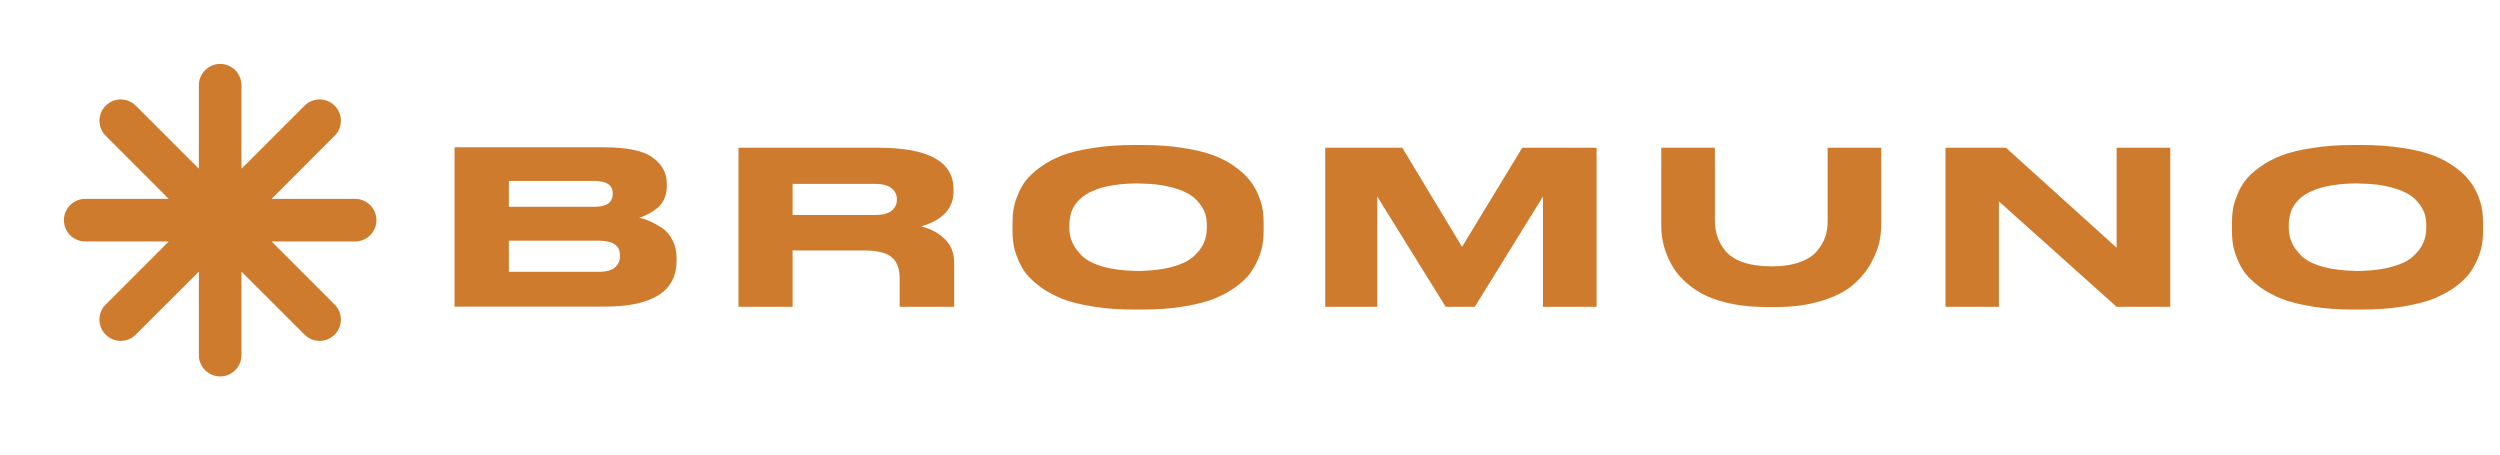 <svg width="88" height="16" viewBox="0 0 88 16" fill="none" xmlns="http://www.w3.org/2000/svg">
<path fill-rule="evenodd" clip-rule="evenodd" d="M7.75 2.25C8.164 2.25 8.5 2.586 8.5 3V5.939L10.72 3.72C11.013 3.427 11.487 3.427 11.78 3.72C12.073 4.013 12.073 4.487 11.78 4.78L9.561 7H12.5C12.914 7 13.25 7.336 13.25 7.75C13.25 8.164 12.914 8.5 12.5 8.5H9.561L11.78 10.72C12.073 11.013 12.073 11.487 11.78 11.78C11.487 12.073 11.013 12.073 10.72 11.78L8.5 9.561V12.5C8.5 12.914 8.164 13.25 7.75 13.25C7.336 13.25 7 12.914 7 12.5V9.561L4.78 11.78C4.487 12.073 4.013 12.073 3.72 11.78C3.427 11.487 3.427 11.013 3.72 10.72L5.939 8.5H3C2.586 8.5 2.25 8.164 2.25 7.75C2.25 7.336 2.586 7 3 7H5.939L3.72 4.78C3.427 4.487 3.427 4.013 3.72 3.72C4.013 3.427 4.487 3.427 4.78 3.72L7 5.939V3C7 2.586 7.336 2.25 7.75 2.25Z" fill="#CE7B2E"/>
<path d="M16 10.792H21.28C22.968 10.792 23.816 10.256 23.816 9.176V9.072C23.816 8.84 23.768 8.632 23.672 8.456C23.584 8.272 23.456 8.128 23.304 8.024C23.152 7.928 23.016 7.848 22.888 7.792C22.76 7.736 22.632 7.688 22.496 7.664C22.592 7.64 22.688 7.6 22.776 7.552C22.872 7.512 22.976 7.448 23.088 7.36C23.208 7.28 23.296 7.168 23.368 7.032C23.432 6.896 23.472 6.736 23.472 6.568V6.464C23.472 6.088 23.304 5.776 22.96 5.536C22.624 5.296 22.048 5.184 21.232 5.184H16V10.792ZM17.912 6.368H20.904C21.352 6.368 21.568 6.512 21.568 6.808V6.824C21.568 7.128 21.352 7.28 20.904 7.28H17.912V6.368ZM21.072 8.472C21.576 8.472 21.824 8.64 21.824 8.992V9.016C21.824 9.168 21.768 9.296 21.664 9.4C21.552 9.512 21.352 9.568 21.072 9.568H17.912V8.472H21.072Z" fill="#CE7B2E"/>
<path d="M27.899 8.816H30.395C30.859 8.816 31.187 8.888 31.379 9.048C31.571 9.2 31.667 9.448 31.667 9.8V10.448C31.667 10.608 31.667 10.8 31.667 10.8H33.587C33.587 10.8 33.587 10.416 33.587 10.08V9.256C33.587 8.912 33.483 8.64 33.267 8.424C33.051 8.208 32.771 8.056 32.427 7.968C33.187 7.744 33.563 7.336 33.563 6.744V6.656C33.563 5.688 32.683 5.2 30.915 5.2H25.995V10.8H27.899V8.816ZM27.899 6.472H30.795C31.059 6.472 31.251 6.52 31.379 6.624C31.507 6.72 31.571 6.856 31.571 7.016V7.024C31.571 7.184 31.507 7.32 31.379 7.424C31.251 7.52 31.059 7.568 30.795 7.568H27.899V6.472Z" fill="#CE7B2E"/>
<path d="M39.936 5.104C39.4 5.104 38.92 5.136 38.48 5.208C38.048 5.272 37.68 5.36 37.384 5.472C37.096 5.584 36.84 5.72 36.624 5.88C36.4 6.04 36.232 6.2 36.104 6.36C35.984 6.52 35.888 6.696 35.816 6.888C35.736 7.08 35.688 7.256 35.672 7.4C35.648 7.552 35.64 7.704 35.64 7.872V8.096C35.64 8.256 35.648 8.416 35.672 8.568C35.688 8.712 35.736 8.888 35.816 9.08C35.888 9.272 35.984 9.448 36.104 9.616C36.232 9.776 36.4 9.936 36.624 10.104C36.848 10.264 37.104 10.4 37.392 10.52C37.68 10.632 38.048 10.72 38.48 10.792C38.92 10.864 39.4 10.896 39.936 10.896H40.192C40.728 10.896 41.208 10.864 41.64 10.792C42.08 10.72 42.44 10.632 42.728 10.52C43.016 10.4 43.272 10.264 43.496 10.104C43.72 9.936 43.888 9.776 44.008 9.616C44.128 9.448 44.224 9.272 44.304 9.08C44.376 8.888 44.432 8.712 44.448 8.568C44.472 8.416 44.48 8.256 44.48 8.096V7.872C44.48 7.704 44.472 7.552 44.448 7.4C44.432 7.248 44.376 7.08 44.304 6.888C44.224 6.696 44.128 6.52 44 6.36C43.88 6.2 43.712 6.04 43.488 5.88C43.272 5.72 43.016 5.584 42.728 5.472C42.432 5.36 42.072 5.272 41.64 5.208C41.208 5.136 40.728 5.104 40.192 5.104H39.936ZM42.48 8.032C42.48 8.208 42.448 8.384 42.376 8.544C42.312 8.704 42.192 8.864 42.024 9.016C41.856 9.176 41.6 9.304 41.256 9.392C40.96 9.48 40.6 9.52 40.192 9.536C40.128 9.536 40.032 9.536 39.992 9.536C39.552 9.528 39.168 9.48 38.848 9.392C38.504 9.296 38.256 9.168 38.088 9.008C37.928 8.848 37.808 8.688 37.744 8.528C37.672 8.368 37.64 8.192 37.64 8.016V7.928C37.64 6.976 38.416 6.488 39.96 6.456C40.008 6.456 40.152 6.456 40.224 6.464C40.536 6.472 40.816 6.496 41.064 6.552C41.36 6.616 41.6 6.696 41.776 6.792C41.952 6.88 42.096 7 42.2 7.136C42.312 7.272 42.384 7.4 42.424 7.528C42.464 7.648 42.48 7.784 42.48 7.928V8.032Z" fill="#CE7B2E"/>
<path d="M46.648 10.8H48.48V6.92L50.888 10.8H51.912L54.312 6.92V10.8H56.2V5.2H53.584L51.464 8.688L49.36 5.2H46.648V10.8Z" fill="#CE7B2E"/>
<path d="M62.524 10.808C63.108 10.808 63.628 10.736 64.084 10.6C64.54 10.464 64.9 10.288 65.164 10.08C65.42 9.872 65.636 9.632 65.804 9.36C65.964 9.08 66.076 8.824 66.14 8.584C66.196 8.352 66.22 8.112 66.22 7.88V5.2H64.332V7.776C64.332 7.976 64.308 8.16 64.252 8.328C64.196 8.504 64.092 8.672 63.956 8.84C63.82 9 63.612 9.136 63.34 9.232C63.068 9.328 62.74 9.376 62.356 9.376C61.972 9.376 61.636 9.328 61.356 9.232C61.084 9.136 60.876 9 60.74 8.84C60.604 8.672 60.508 8.504 60.452 8.328C60.396 8.16 60.364 7.976 60.364 7.776V5.2H58.476V7.88C58.476 8.048 58.484 8.208 58.508 8.376C58.532 8.536 58.58 8.72 58.652 8.912C58.724 9.112 58.82 9.296 58.932 9.472C59.044 9.648 59.204 9.816 59.396 9.984C59.588 10.152 59.812 10.296 60.068 10.416C60.324 10.536 60.636 10.632 61.004 10.704C61.372 10.776 61.78 10.808 62.228 10.808H62.524Z" fill="#CE7B2E"/>
<path d="M68.481 5.2V10.8H70.361V7.088L74.505 10.8H76.393V5.2H74.505V8.72L70.609 5.2H68.481Z" fill="#CE7B2E"/>
<path d="M82.86 5.104C82.324 5.104 81.844 5.136 81.404 5.208C80.972 5.272 80.604 5.36 80.308 5.472C80.02 5.584 79.764 5.72 79.548 5.88C79.324 6.04 79.156 6.2 79.028 6.36C78.908 6.52 78.812 6.696 78.74 6.888C78.66 7.08 78.612 7.256 78.596 7.4C78.572 7.552 78.564 7.704 78.564 7.872V8.096C78.564 8.256 78.572 8.416 78.596 8.568C78.612 8.712 78.66 8.888 78.74 9.08C78.812 9.272 78.908 9.448 79.028 9.616C79.156 9.776 79.324 9.936 79.548 10.104C79.772 10.264 80.028 10.4 80.316 10.52C80.604 10.632 80.972 10.72 81.404 10.792C81.844 10.864 82.324 10.896 82.86 10.896H83.116C83.652 10.896 84.132 10.864 84.564 10.792C85.004 10.72 85.364 10.632 85.652 10.52C85.94 10.4 86.196 10.264 86.42 10.104C86.644 9.936 86.812 9.776 86.932 9.616C87.052 9.448 87.148 9.272 87.228 9.08C87.3 8.888 87.356 8.712 87.372 8.568C87.396 8.416 87.404 8.256 87.404 8.096V7.872C87.404 7.704 87.396 7.552 87.372 7.4C87.356 7.248 87.3 7.08 87.228 6.888C87.148 6.696 87.052 6.52 86.924 6.36C86.804 6.2 86.636 6.04 86.412 5.88C86.196 5.72 85.94 5.584 85.652 5.472C85.356 5.36 84.996 5.272 84.564 5.208C84.132 5.136 83.652 5.104 83.116 5.104H82.86ZM85.404 8.032C85.404 8.208 85.372 8.384 85.3 8.544C85.236 8.704 85.116 8.864 84.948 9.016C84.78 9.176 84.524 9.304 84.18 9.392C83.884 9.48 83.524 9.52 83.116 9.536C83.052 9.536 82.956 9.536 82.916 9.536C82.476 9.528 82.092 9.48 81.772 9.392C81.428 9.296 81.18 9.168 81.012 9.008C80.852 8.848 80.732 8.688 80.668 8.528C80.596 8.368 80.564 8.192 80.564 8.016V7.928C80.564 6.976 81.34 6.488 82.884 6.456C82.932 6.456 83.076 6.456 83.148 6.464C83.46 6.472 83.74 6.496 83.988 6.552C84.284 6.616 84.524 6.696 84.7 6.792C84.876 6.88 85.02 7 85.124 7.136C85.236 7.272 85.308 7.4 85.348 7.528C85.388 7.648 85.404 7.784 85.404 7.928V8.032Z" fill="#CE7B2E"/>
</svg>
